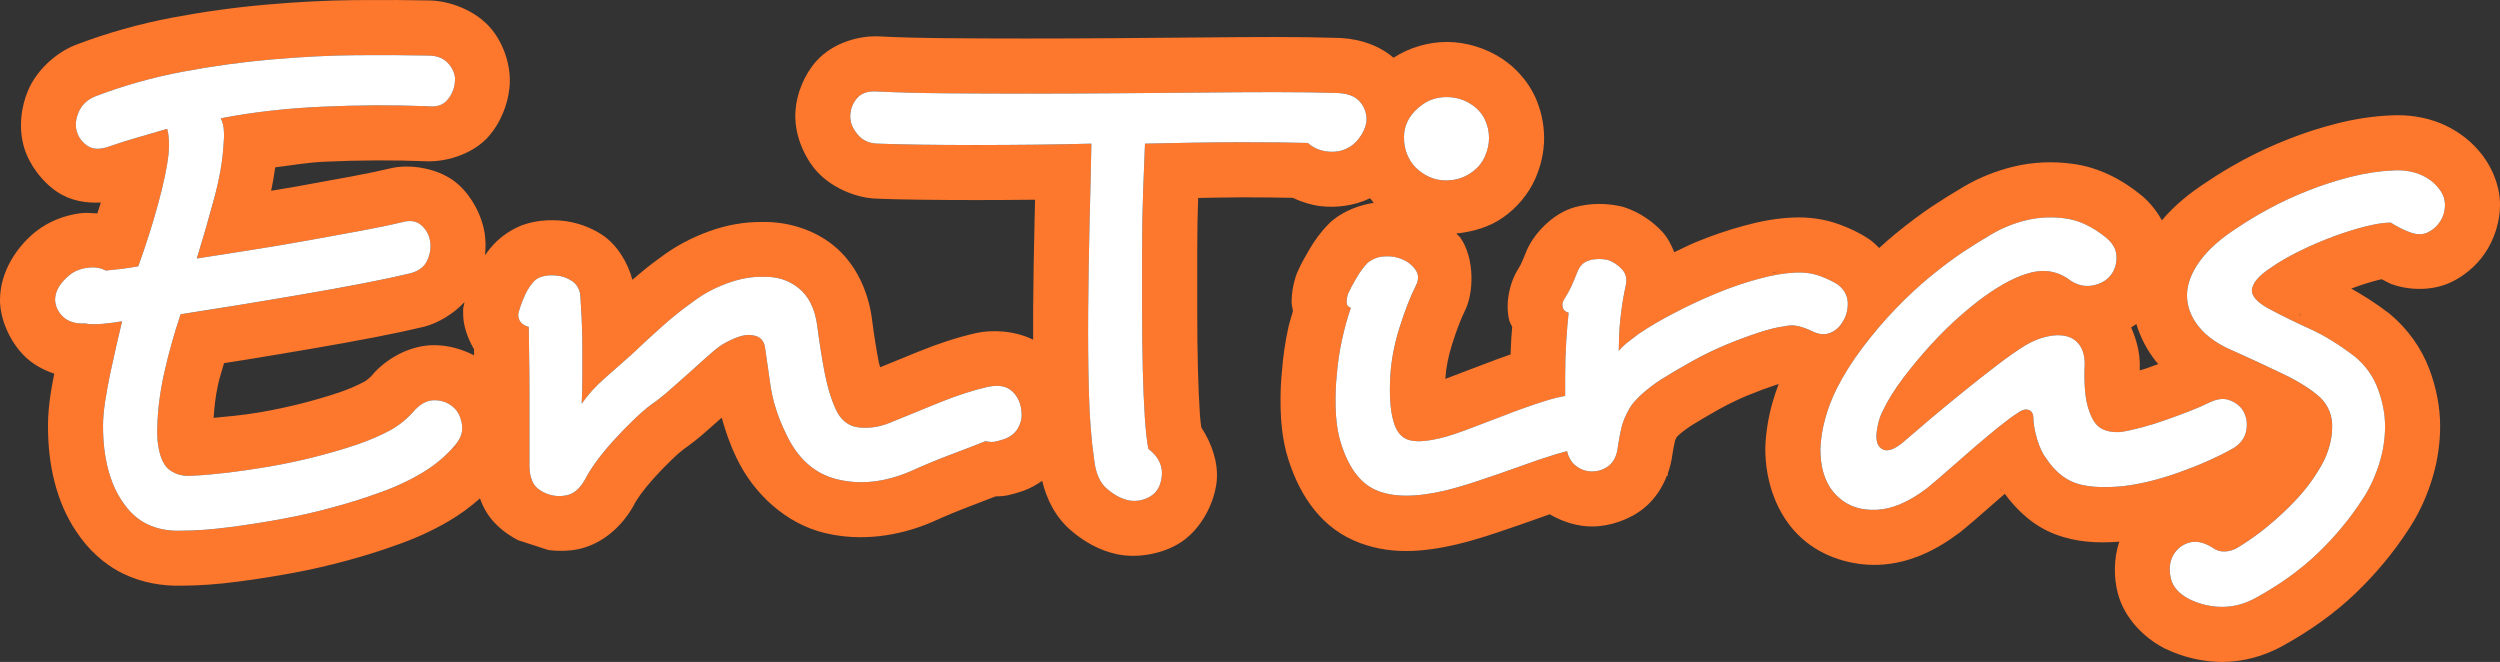 <?xml version="1.0" encoding="UTF-8" standalone="no"?>
<svg
   xmlns:dc="http://purl.org/dc/elements/1.1/"
   xmlns:cc="http://creativecommons.org/ns#"
   xmlns:rdf="http://www.w3.org/1999/02/22-rdf-syntax-ns#"
   xmlns:svg="http://www.w3.org/2000/svg"
   xmlns="http://www.w3.org/2000/svg"
   xmlns:sodipodi="http://sodipodi.sourceforge.net/DTD/sodipodi-0.dtd"
   xmlns:inkscape="http://www.inkscape.org/namespaces/inkscape"
   width="340.434pt"
   height="90.141pt"
   viewBox="0 0 340.434 90.141"
   version="1.2"
   id="svg143"
   sodipodi:docname="logo.svg"
   inkscape:version="0.92.4 (fd57863, 2020-04-02)">
  <rect x="0" y="0" width="340.434" height="90.141" fill="#333333" stroke="none"/>
  <sodipodi:namedview
     pagecolor="#ffffff"
     bordercolor="#666666"
     borderopacity="1"
     objecttolerance="10"
     gridtolerance="10"
     guidetolerance="10"
     inkscape:pageopacity="0"
     inkscape:pageshadow="2"
     inkscape:window-width="1855"
     inkscape:window-height="1056"
     id="namedview145"
     showgrid="false"
     inkscape:zoom="1.8580994"
     inkscape:cx="251.56143"
     inkscape:cy="219.11155"
     inkscape:window-x="65"
     inkscape:window-y="24"
     inkscape:window-maximized="1"
     inkscape:current-layer="svg143" />
  <defs
     id="defs98">
    <g
       id="g96">
      <symbol
         overflow="visible"
         id="glyph0-0"
         style="overflow:visible">
        <path
           style="stroke:none"
           d=""
           id="path72"
           inkscape:connector-curvature="0" />
      </symbol>
      <symbol
         overflow="visible"
         id="glyph0-1"
         style="overflow:visible">
        <path
           style="stroke:none"
           d="m 61.828,-3.078 c -1.281,1.543 -2.852,2.855 -4.703,3.938 -1.855,1.094 -3.906,2.02 -6.156,2.781 C 49.375,4.223 47.473,4.816 45.266,5.422 43.055,6.035 40.75,6.566 38.344,7.016 35.945,7.461 33.531,7.844 31.094,8.156 28.664,8.477 26.461,8.641 24.484,8.641 22.754,8.703 21.219,8.41 19.875,7.766 18.531,7.129 17.379,6.078 16.422,4.609 15.586,3.391 14.945,1.914 14.5,0.188 c -0.449,-1.727 -0.672,-3.676 -0.672,-5.844 0,-0.906 0.094,-1.992 0.281,-3.266 0.195,-1.281 0.438,-2.594 0.719,-3.938 C 15.117,-14.203 15.406,-15.5 15.688,-16.75 c 0.289,-1.25 0.535,-2.289 0.734,-3.125 -0.648,0.125 -1.516,0.242 -2.609,0.344 -1.086,0.094 -1.883,0.078 -2.391,-0.047 -1.281,0.062 -2.277,-0.223 -2.984,-0.859 -0.699,-0.645 -1.078,-1.414 -1.141,-2.312 0,-1.219 0.672,-2.367 2.016,-3.453 0.633,-0.508 1.43,-0.828 2.391,-0.953 0.969,-0.133 1.801,-0.008 2.5,0.375 0.707,-0.062 1.441,-0.141 2.203,-0.234 0.77,-0.102 1.508,-0.219 2.219,-0.344 1.02,-2.812 1.914,-5.625 2.688,-8.438 0.77,-2.82 1.25,-5.098 1.438,-6.828 0.062,-0.707 0.078,-1.348 0.047,-1.922 -0.031,-0.57 -0.109,-1.082 -0.234,-1.531 -1.094,0.324 -2.359,0.695 -3.797,1.109 -1.438,0.406 -2.797,0.836 -4.078,1.281 -1.219,0.449 -2.199,0.434 -2.938,-0.047 -0.73,-0.477 -1.227,-1.129 -1.484,-1.953 -0.25,-0.832 -0.168,-1.727 0.25,-2.688 0.414,-0.969 1.164,-1.676 2.25,-2.125 3.844,-1.469 7.812,-2.586 11.906,-3.359 4.094,-0.77 8.141,-1.328 12.141,-1.672 4,-0.352 7.82,-0.547 11.469,-0.578 3.656,-0.031 6.922,-0.016 9.797,0.047 1.281,0 2.238,0.402 2.875,1.203 0.645,0.805 0.906,1.617 0.781,2.438 -0.074,0.898 -0.414,1.699 -1.016,2.406 -0.605,0.711 -1.484,0.996 -2.641,0.859 -4.668,-0.188 -9.469,-0.164 -14.406,0.062 -4.93,0.219 -9.531,0.746 -13.812,1.578 0.25,0.512 0.391,1.074 0.422,1.688 0.039,0.605 0.023,1.258 -0.047,1.953 -0.125,2.18 -0.559,4.625 -1.297,7.344 -0.73,2.719 -1.512,5.422 -2.344,8.109 2.426,-0.375 4.953,-0.77 7.578,-1.188 2.625,-0.414 5.18,-0.848 7.672,-1.297 2.5,-0.445 4.867,-0.879 7.109,-1.297 2.238,-0.414 4.16,-0.816 5.766,-1.203 1.02,-0.258 1.848,-0.098 2.484,0.484 0.645,0.574 1.035,1.309 1.172,2.203 0.125,0.836 -0.008,1.684 -0.391,2.547 -0.387,0.867 -1.152,1.453 -2.297,1.766 -1.605,0.387 -3.734,0.84 -6.391,1.359 -2.656,0.512 -5.477,1.023 -8.453,1.531 -2.969,0.512 -5.93,1.008 -8.875,1.484 -2.949,0.48 -5.477,0.883 -7.578,1.203 -0.898,2.688 -1.637,5.328 -2.219,7.922 -0.574,2.586 -0.891,5 -0.953,7.25 -0.062,1.211 0.016,2.328 0.234,3.359 0.227,1.023 0.598,1.82 1.109,2.391 0.895,0.832 2.047,1.188 3.453,1.062 2.883,-0.137 6.375,-0.555 10.469,-1.25 4.094,-0.707 8.062,-1.703 11.906,-2.984 1.656,-0.57 3.141,-1.207 4.453,-1.906 1.312,-0.707 2.484,-1.672 3.516,-2.891 0.82,-0.832 1.68,-1.25 2.578,-1.25 0.969,0 1.801,0.293 2.5,0.875 0.645,0.512 1.062,1.277 1.25,2.297 0.188,1.023 -0.102,1.98 -0.859,2.875 z m 0,0"
           id="path75"
           inkscape:connector-curvature="0" />
      </symbol>
      <symbol
         overflow="visible"
         id="glyph0-2"
         style="overflow:visible">
        <path
           style="stroke:none"
           d="m 77.859,-7.391 c 0.062,0.699 -0.102,1.387 -0.484,2.062 -0.387,0.68 -0.996,1.172 -1.828,1.484 -0.387,0.137 -0.789,0.25 -1.203,0.344 -0.406,0.094 -0.871,0.078 -1.391,-0.047 -1.273,0.512 -2.809,1.105 -4.609,1.781 -1.793,0.668 -3.68,1.449 -5.656,2.344 -3.461,1.469 -6.742,1.832 -9.844,1.094 -3.105,-0.73 -5.453,-2.789 -7.047,-6.188 -1.094,-2.238 -1.805,-4.426 -2.125,-6.562 -0.312,-2.145 -0.57,-3.926 -0.766,-5.344 -0.188,-0.895 -0.73,-1.406 -1.625,-1.531 -0.574,-0.125 -1.23,-0.055 -1.969,0.203 -0.742,0.25 -1.527,0.633 -2.359,1.141 -0.637,0.449 -1.324,1.012 -2.062,1.688 -0.73,0.668 -1.512,1.371 -2.344,2.109 -0.836,0.73 -1.684,1.48 -2.547,2.25 -0.867,0.773 -1.715,1.445 -2.547,2.016 -0.773,0.574 -1.621,1.312 -2.547,2.219 -0.93,0.898 -1.824,1.824 -2.688,2.781 -0.867,0.961 -1.637,1.902 -2.312,2.828 C 19.238,0.207 18.75,0.988 18.438,1.625 17.727,2.906 16.879,3.641 15.891,3.828 14.898,4.023 13.957,3.93 13.062,3.547 12.164,3.16 11.57,2.648 11.281,2.016 10.988,1.379 10.844,0.676 10.844,-0.094 c 0,-1.727 0,-3.488 0,-5.281 0,-1.852 0,-3.613 0,-5.281 0,-1.664 -0.016,-3.234 -0.047,-4.703 -0.031,-1.469 -0.047,-2.719 -0.047,-3.75 -0.961,-0.25 -1.438,-0.82 -1.438,-1.719 0.125,-0.582 0.363,-1.301 0.719,-2.156 0.352,-0.863 0.754,-1.555 1.203,-2.078 0.32,-0.445 0.77,-0.75 1.344,-0.906 0.57,-0.156 1.211,-0.203 1.922,-0.141 0.758,0.062 1.457,0.305 2.094,0.719 0.645,0.418 1.035,1.043 1.172,1.875 0.062,0.898 0.125,1.984 0.188,3.266 0.062,1.273 0.094,2.617 0.094,4.031 0,1.344 0,2.688 0,4.031 0,1.344 -0.031,2.527 -0.094,3.547 0.832,-1.219 1.891,-2.383 3.172,-3.5 1.281,-1.125 2.492,-2.195 3.641,-3.219 1.344,-1.281 2.734,-2.562 4.172,-3.844 1.445,-1.281 2.812,-2.367 4.094,-3.266 1.406,-1.082 2.988,-1.941 4.75,-2.578 1.758,-0.645 3.406,-0.938 4.938,-0.875 1.852,-0.062 3.453,0.453 4.797,1.547 1.344,1.086 2.176,2.746 2.5,4.984 0.32,2.5 0.672,4.711 1.047,6.625 0.383,1.918 0.867,3.516 1.453,4.797 0.695,1.543 1.75,2.391 3.156,2.547 1.414,0.156 2.828,-0.051 4.234,-0.625 2.039,-0.832 4.273,-1.742 6.703,-2.734 2.438,-0.988 4.648,-1.707 6.641,-2.156 1.469,-0.32 2.586,-0.113 3.359,0.625 0.77,0.73 1.188,1.703 1.25,2.922 z m 0,0"
           id="path78"
           inkscape:connector-curvature="0" />
      </symbol>
      <symbol
         overflow="visible"
         id="glyph0-3"
         style="overflow:visible">
        <path
           style="stroke:none"
           d="m 61.922,-46.938 c -0.125,0.699 -0.434,1.387 -0.922,2.062 -0.48,0.668 -1.07,1.164 -1.766,1.484 -0.773,0.387 -1.668,0.516 -2.688,0.391 -1.023,-0.133 -1.887,-0.52 -2.594,-1.156 -2.055,-0.062 -5.027,-0.094 -8.922,-0.094 -3.844,0 -8.262,0.062 -13.25,0.188 -0.062,1.793 -0.148,3.938 -0.25,6.438 -0.094,2.492 -0.141,5.148 -0.141,7.969 0,2.75 0,5.562 0,8.438 0,2.824 0.031,5.469 0.094,7.938 0.062,2.461 0.156,4.648 0.281,6.562 0.133,1.918 0.297,3.324 0.484,4.219 1.344,1.031 1.953,2.25 1.828,3.656 C 33.953,2.5 33.426,3.441 32.5,3.984 31.57,4.523 30.594,4.703 29.562,4.516 28.602,4.316 27.629,3.801 26.641,2.969 25.648,2.145 25.055,0.801 24.859,-1.062 c -0.387,-2.613 -0.625,-5.711 -0.719,-9.297 -0.094,-3.594 -0.125,-7.32 -0.094,-11.188 0.031,-3.875 0.094,-7.766 0.188,-11.672 0.102,-3.906 0.188,-7.52 0.25,-10.844 -2.375,0.062 -4.938,0.109 -7.688,0.141 -2.75,0.031 -5.438,0.047 -8.062,0.047 -2.625,0 -5.105,-0.016 -7.438,-0.047 -2.332,-0.031 -4.27,-0.078 -5.812,-0.141 -1.219,0 -2.176,-0.43 -2.875,-1.297 C -8.098,-46.223 -8.414,-47.102 -8.344,-48 c 0.062,-0.895 0.383,-1.66 0.953,-2.297 0.574,-0.645 1.438,-0.938 2.594,-0.875 2.688,0.137 5.789,0.219 9.312,0.25 3.52,0.031 7.227,0.047 11.125,0.047 3.906,0 7.891,-0.016 11.953,-0.047 4.07,-0.031 7.961,-0.062 11.672,-0.094 3.707,-0.039 7.129,-0.062 10.266,-0.062 3.207,0 5.895,0.039 8.062,0.109 1.664,0 2.832,0.418 3.5,1.25 0.676,0.824 0.953,1.75 0.828,2.781 z m 0,0"
           id="path81"
           inkscape:connector-curvature="0" />
      </symbol>
      <symbol
         overflow="visible"
         id="glyph0-4"
         style="overflow:visible">
        <path
           style="stroke:none"
           d="m 46.844,-6.344 c 0.062,0.773 -0.18,1.543 -0.719,2.312 -0.543,0.773 -1.453,1.219 -2.734,1.344 -0.898,0.125 -2.133,0.43 -3.703,0.906 -1.562,0.48 -3.227,1.043 -4.984,1.688 -1.762,0.633 -3.555,1.254 -5.375,1.859 -1.824,0.613 -3.406,1.082 -4.75,1.406 -4.031,0.957 -7.184,0.938 -9.453,-0.062 -2.273,-0.992 -3.922,-3.336 -4.953,-7.047 -0.312,-1.219 -0.492,-2.641 -0.531,-4.266 -0.031,-1.633 0.02,-3.062 0.156,-4.281 0.125,-1.656 0.363,-3.285 0.719,-4.891 0.352,-1.602 0.754,-3.047 1.203,-4.328 -0.387,-0.125 -0.578,-0.379 -0.578,-0.766 0,-0.383 0.062,-0.766 0.188,-1.141 0.258,-0.582 0.645,-1.305 1.156,-2.172 0.508,-0.863 1.02,-1.551 1.531,-2.062 0.633,-0.508 1.352,-0.797 2.156,-0.859 0.801,-0.062 1.555,0.031 2.266,0.281 0.895,0.324 1.582,0.824 2.062,1.5 0.477,0.668 0.492,1.418 0.047,2.25 -0.711,1.406 -1.434,3.266 -2.172,5.578 -0.73,2.305 -1.156,4.508 -1.281,6.609 -0.074,1.281 -0.078,2.438 -0.016,3.469 0.07,1.023 0.203,1.883 0.391,2.578 0.32,1.281 0.883,2.133 1.688,2.547 0.801,0.418 2.062,0.465 3.781,0.141 1.094,-0.188 2.504,-0.598 4.234,-1.234 1.727,-0.645 3.535,-1.332 5.422,-2.062 1.883,-0.738 3.738,-1.395 5.562,-1.969 1.82,-0.582 3.375,-0.875 4.656,-0.875 1.281,-0.062 2.254,0.293 2.922,1.062 0.676,0.762 1.047,1.59 1.109,2.484 z m -18.625,-43 c 0.77,0.512 1.348,1.168 1.734,1.969 0.383,0.805 0.578,1.652 0.578,2.547 0,0.836 -0.195,1.684 -0.578,2.547 -0.387,0.867 -0.996,1.586 -1.828,2.156 -1.086,0.773 -2.336,1.125 -3.75,1.062 -1.406,-0.07 -2.684,-0.648 -3.828,-1.734 -1.094,-1.156 -1.625,-2.578 -1.594,-4.266 0.039,-1.695 0.859,-3.125 2.453,-4.281 0.957,-0.707 2.078,-1.062 3.359,-1.062 1.281,0 2.43,0.355 3.453,1.062 z m 0,0"
           id="path84"
           inkscape:connector-curvature="0" />
      </symbol>
      <symbol
         overflow="visible"
         id="glyph0-5"
         style="overflow:visible">
        <path
           style="stroke:none"
           d="m 47.516,-19.688 c -0.449,0.711 -1.043,1.195 -1.781,1.453 -0.73,0.25 -1.574,0.121 -2.531,-0.391 -0.711,-0.32 -1.336,-0.531 -1.875,-0.625 -0.543,-0.094 -1.07,-0.078 -1.578,0.047 -1.031,0.125 -2.234,0.418 -3.609,0.875 -1.375,0.449 -2.836,0.992 -4.375,1.625 -1.531,0.637 -3.055,1.371 -4.562,2.203 -1.5,0.836 -2.922,1.668 -4.266,2.5 -1.086,0.711 -2.012,1.418 -2.781,2.125 -0.762,0.699 -1.305,1.336 -1.625,1.906 -0.512,0.898 -0.867,1.746 -1.062,2.547 -0.188,0.805 -0.352,1.652 -0.484,2.547 -0.125,1.211 -0.527,2.09 -1.203,2.641 -0.668,0.539 -1.449,0.812 -2.344,0.812 -0.898,0 -1.699,-0.32 -2.406,-0.953 -0.699,-0.645 -1.078,-1.609 -1.141,-2.891 -0.062,-1.219 -0.094,-2.625 -0.094,-4.219 0,-1.602 0,-3.203 0,-4.797 0,-1.664 0.047,-3.25 0.141,-4.75 0.094,-1.508 0.203,-2.844 0.328,-4 -0.449,-0.125 -0.719,-0.379 -0.812,-0.766 -0.094,-0.383 -0.012,-0.766 0.25,-1.141 0.375,-0.582 0.691,-1.16 0.953,-1.734 0.258,-0.57 0.516,-1.18 0.766,-1.828 0.32,-0.895 0.879,-1.453 1.672,-1.672 0.801,-0.227 1.648,-0.242 2.547,-0.047 0.707,0.25 1.332,0.668 1.875,1.25 0.551,0.574 0.727,1.309 0.531,2.203 -0.125,0.574 -0.258,1.246 -0.391,2.016 -0.125,0.773 -0.234,1.574 -0.328,2.406 -0.094,0.824 -0.156,1.637 -0.188,2.438 -0.031,0.805 -0.047,1.492 -0.047,2.062 0.445,-0.508 0.879,-0.922 1.297,-1.234 0.414,-0.32 0.879,-0.676 1.391,-1.062 1.406,-0.957 3.035,-1.914 4.891,-2.875 1.852,-0.969 3.738,-1.848 5.656,-2.641 1.926,-0.801 3.832,-1.457 5.719,-1.969 1.883,-0.52 3.566,-0.812 5.047,-0.875 1.281,-0.062 2.43,0.102 3.453,0.484 1.02,0.387 1.816,0.773 2.391,1.156 0.895,0.699 1.344,1.562 1.344,2.594 0,0.961 -0.258,1.82 -0.766,2.578 z m 0,0"
           id="path87"
           inkscape:connector-curvature="0" />
      </symbol>
      <symbol
         overflow="visible"
         id="glyph0-6"
         style="overflow:visible">
        <path
           style="stroke:none"
           d="m 64.031,-8.062 c 0.633,0.836 0.875,1.797 0.719,2.891 -0.156,1.086 -0.75,1.945 -1.781,2.578 -2.168,1.219 -4.648,2.324 -7.438,3.312 C 52.75,1.707 50.176,2.332 47.812,2.594 44.988,2.844 42.828,2.68 41.328,2.109 39.828,1.535 38.531,0.414 37.438,-1.25 36.988,-1.82 36.586,-2.68 36.234,-3.828 35.891,-4.984 35.719,-6.008 35.719,-6.906 c -0.074,-0.52 -0.32,-0.828 -0.734,-0.922 -0.406,-0.094 -0.871,0.055 -1.391,0.438 -0.699,0.449 -1.547,1.074 -2.547,1.875 C 30.055,-4.711 29,-3.832 27.875,-2.875 c -1.117,0.961 -2.25,1.949 -3.406,2.969 -1.148,1.02 -2.23,1.945 -3.25,2.781 -2.438,1.852 -4.715,2.828 -6.828,2.922 C 12.285,5.898 10.562,5.344 9.219,4.125 c -1.668,-1.469 -2.5,-3.68 -2.5,-6.625 0.062,-1.406 0.285,-2.797 0.672,-4.172 0.383,-1.375 0.895,-2.703 1.531,-3.984 0.969,-1.914 2.156,-3.801 3.562,-5.656 1.406,-1.863 2.891,-3.609 4.453,-5.234 1.57,-1.633 3.156,-3.109 4.75,-4.422 1.602,-1.312 3.078,-2.414 4.422,-3.312 1.156,-0.77 2.469,-1.586 3.938,-2.453 1.469,-0.863 3.051,-1.5 4.75,-1.906 1.695,-0.414 3.473,-0.492 5.328,-0.234 1.852,0.25 3.711,1.141 5.578,2.672 0.82,0.711 1.266,1.48 1.328,2.312 0.07,0.836 -0.086,1.602 -0.469,2.297 -0.512,0.898 -1.328,1.492 -2.453,1.781 -1.117,0.281 -2.188,0.105 -3.219,-0.531 -1.469,-1.156 -3.086,-1.586 -4.844,-1.297 -1.762,0.293 -3.824,1.234 -6.188,2.828 -1.156,0.773 -2.453,1.781 -3.891,3.031 -1.438,1.25 -2.828,2.609 -4.172,4.078 -1.344,1.469 -2.609,2.992 -3.797,4.562 -1.188,1.562 -2.133,3.086 -2.828,4.562 -0.387,0.762 -0.648,1.688 -0.781,2.781 -0.125,1.086 0.066,1.82 0.578,2.203 0.707,0.574 1.734,0.289 3.078,-0.859 0.957,-0.832 2.156,-1.859 3.594,-3.078 1.445,-1.219 2.938,-2.445 4.469,-3.688 1.539,-1.25 3.062,-2.445 4.562,-3.594 1.5,-1.156 2.828,-2.086 3.984,-2.797 0.957,-0.57 1.93,-0.969 2.922,-1.188 1,-0.227 1.879,-0.242 2.641,-0.047 0.77,0.188 1.379,0.605 1.828,1.25 0.445,0.637 0.672,1.496 0.672,2.578 -0.062,1.281 -0.047,2.484 0.047,3.609 0.094,1.117 0.301,2.09 0.625,2.922 0.383,1.086 0.91,1.82 1.578,2.203 0.676,0.387 1.555,0.547 2.641,0.484 0.832,-0.125 1.789,-0.332 2.875,-0.625 1.094,-0.289 2.18,-0.629 3.266,-1.016 1.094,-0.383 2.164,-0.781 3.219,-1.188 1.062,-0.414 1.977,-0.816 2.75,-1.203 0.957,-0.445 1.785,-0.57 2.484,-0.375 0.707,0.188 1.316,0.57 1.828,1.141 z m 0,0"
           id="path90"
           inkscape:connector-curvature="0" />
      </symbol>
      <symbol
         overflow="visible"
         id="glyph0-7"
         style="overflow:visible">
        <path
           style="stroke:none"
           d="m 41.375,-33.312 c -0.387,0.574 -0.918,1.023 -1.594,1.344 -0.668,0.324 -1.449,0.324 -2.344,0 -0.898,-0.32 -1.793,-0.77 -2.688,-1.344 -0.898,0 -2.047,0.18 -3.453,0.531 -1.406,0.355 -2.883,0.82 -4.422,1.391 -1.531,0.574 -3.055,1.23 -4.562,1.969 -1.5,0.742 -2.793,1.492 -3.875,2.25 -1.668,1.094 -2.531,2.121 -2.594,3.078 0,0.836 0.766,1.668 2.297,2.5 1.926,1.023 3.816,1.949 5.672,2.781 1.852,0.836 3.867,2.078 6.047,3.734 1.469,1.219 2.52,2.695 3.156,4.422 0.645,1.73 0.969,3.43 0.969,5.094 0,1.793 -0.293,3.57 -0.875,5.328 -0.574,1.758 -1.34,3.344 -2.297,4.75 -1.668,2.562 -3.668,4.961 -6,7.203 -2.336,2.238 -5.133,4.254 -8.391,6.047 -1.48,0.832 -3.016,1.25 -4.609,1.25 -1.543,0 -3.047,-0.355 -4.516,-1.062 C 5.953,17.242 5.133,16.344 4.844,15.25 4.562,14.164 4.609,13.176 4.984,12.281 c 0.445,-0.961 1.164,-1.617 2.156,-1.969 1,-0.344 2.109,-0.137 3.328,0.625 0.508,0.383 1.082,0.562 1.719,0.531 0.645,-0.031 1.223,-0.211 1.734,-0.531 2.113,-1.273 4.176,-2.855 6.188,-4.75 2.02,-1.887 3.57,-3.727 4.656,-5.516 0.707,-1.082 1.219,-2.133 1.531,-3.156 0.32,-1.031 0.484,-1.992 0.484,-2.891 0.062,-1.602 -0.48,-2.977 -1.625,-4.125 -1.219,-1.094 -2.855,-2.133 -4.906,-3.125 -2.043,-0.988 -4.281,-2.031 -6.719,-3.125 -2.18,-0.895 -3.809,-2.016 -4.891,-3.359 -1.086,-1.344 -1.625,-2.781 -1.625,-4.312 0,-1.469 0.57,-3.004 1.719,-4.609 1.156,-1.602 2.883,-3.141 5.188,-4.609 1.219,-0.832 2.656,-1.695 4.312,-2.594 1.664,-0.895 3.426,-1.707 5.281,-2.438 1.852,-0.738 3.789,-1.363 5.812,-1.875 2.02,-0.508 3.988,-0.801 5.906,-0.875 1.281,-0.062 2.43,0.117 3.453,0.531 1.02,0.418 1.82,0.98 2.406,1.688 0.695,0.762 1.047,1.59 1.047,2.484 0,0.898 -0.258,1.699 -0.766,2.406 z m 0,0"
           id="path93"
           inkscape:connector-curvature="0" />
      </symbol>
    </g>
  </defs>
  <path
     style="color:#000000;font-style:normal;font-variant:normal;font-weight:normal;font-stretch:normal;font-size:medium;line-height:normal;font-family:sans-serif;font-variant-ligatures:normal;font-variant-position:normal;font-variant-caps:normal;font-variant-numeric:normal;font-variant-alternates:normal;font-feature-settings:normal;text-indent:0;text-align:start;text-decoration:none;text-decoration-line:none;text-decoration-style:solid;text-decoration-color:#000000;letter-spacing:normal;word-spacing:normal;text-transform:none;writing-mode:lr-tb;direction:ltr;text-orientation:mixed;dominant-baseline:auto;baseline-shift:baseline;text-anchor:start;white-space:normal;shape-padding:0;clip-rule:nonzero;display:inline;overflow:visible;visibility:visible;opacity:1;isolation:auto;mix-blend-mode:normal;color-interpolation:sRGB;color-interpolation-filters:linearRGB;solid-color:#000000;solid-opacity:1;vector-effect:none;fill:#fd772d;fill-opacity:1;fill-rule:nonzero;stroke:none;stroke-width:15;stroke-linecap:butt;stroke-linejoin:miter;stroke-miterlimit:10;stroke-dasharray:none;stroke-dashoffset:0;stroke-opacity:1;color-rendering:auto;image-rendering:auto;shape-rendering:auto;text-rendering:auto;enable-background:accumulate"
     d="m 53.625,0.005 c -1.643,-0.008 -3.376,-0.005 -5.205,0.01 -3.871,0.033 -7.887,0.241 -12.06,0.608 -4.256,0.366 -8.547,0.958 -12.87,1.771 h -0.003 l -0.004,0.003 c -4.519,0.854 -8.924,2.092 -13.191,3.722 l -0.097,0.037 -0.094,0.04 c -2.521,1.043 -5.079,3.333 -6.265,6.089 -0.946,2.191 -1.354,5.136 -0.551,7.811 l 0.013,0.041 0.012,0.04 c 0.74,2.364 2.493,4.657 4.545,5.996 l 0.004,0.003 0.001,0.002 c 1.888,1.229 3.93,1.487 5.867,1.405 -0.145,0.492 -0.317,0.985 -0.47,1.478 -0.803,-0.044 -1.624,-0.117 -2.35,-0.019 -2.052,0.272 -4.266,1.072 -6.086,2.533 l -0.009,0.009 -0.012,0.007 C 2.398,33.53 -2.6175e-5,36.9 -2.6175e-5,40.875 v 0.259 l 0.018,0.259 c 0.188,2.696 1.645,5.561 3.539,7.307 l 0.034,0.032 0.031,0.026 c 1.132,1.019 2.44,1.68 3.768,2.121 -0.17,0.898 -0.353,1.8 -0.489,2.692 l -0.004,0.019 -0.001,0.019 c -0.225,1.525 -0.362,2.934 -0.362,4.358 0,2.676 0.269,5.248 0.91,7.717 5.159e-4,0 0.002,0.007 0.003,0.007 0.613,2.373 1.555,4.641 2.943,6.691 1.562,2.377 3.767,4.492 6.467,5.776 2.519,1.204 5.312,1.678 8.011,1.594 2.34,-0.009 4.789,-0.191 7.408,-0.536 h 0.004 c 2.575,-0.331 5.12,-0.735 7.639,-1.203 h 0.003 0.004 c 2.604,-0.486 5.117,-1.067 7.545,-1.74 h 0.003 c 2.297,-0.631 4.324,-1.262 6.146,-1.923 2.664,-0.905 5.175,-2.028 7.5,-3.397 1.517,-0.887 2.939,-1.922 4.239,-3.091 0.11,0.304 0.229,0.605 0.365,0.901 1.105,2.411 3.032,3.864 4.835,4.799 l 4.135,1.345 c 1.315,0.159 2.642,0.148 3.879,-0.092 3.726,-0.718 6.337,-3.502 7.682,-5.925 l 0.092,-0.164 0.082,-0.17 c 0.02,-0.041 0.309,-0.549 0.804,-1.239 0.503,-0.688 1.102,-1.426 1.812,-2.212 v 0 c 0.749,-0.83 1.524,-1.631 2.331,-2.411 l 0.018,-0.017 0.018,-0.017 c 0.745,-0.73 1.362,-1.254 1.771,-1.557 l -0.23,0.164 c 1.138,-0.78 2.229,-1.65 3.297,-2.603 0.691,-0.616 1.361,-1.204 2.027,-1.789 0.514,1.855 1.148,3.686 2.013,5.464 2.307,4.887 6.768,9.006 12.092,10.26 7.5e-4,3e-4 0.002,0 0.005,0 4.794,1.136 9.876,0.467 14.49,-1.491 l 0.082,-0.035 0.079,-0.037 c 1.838,-0.832 3.571,-1.548 5.184,-2.149 h 0.009 l 0.007,-0.007 c 1.278,-0.48 2.275,-0.872 3.312,-1.279 0.565,-0.026 1.122,-0.027 1.726,-0.166 0.658,-0.149 1.335,-0.339 2.03,-0.584 l 0.069,-0.023 0.069,-0.025 c 0.824,-0.309 1.67,-0.761 2.474,-1.326 0.582,2.458 1.787,4.979 4.052,6.869 1.672,1.404 3.723,2.624 6.208,3.139 l 0.091,0.019 0.091,0.014 c 2.681,0.487 5.765,-0.101 8.041,-1.421 l 0.016,-0.011 0.018,-0.011 c 3.117,-1.828 4.975,-5.642 5.25,-8.602 l 0.001,-0.015 0.002,-0.017 c 0.224,-2.523 -0.718,-5.117 -2.106,-7.248 -0.07,-0.566 -0.124,-0.819 -0.192,-1.797 -4.5e-4,-0.007 -0.001,-0.007 -0.001,-0.012 -0.116,-1.781 -0.206,-3.862 -0.267,-6.234 -0.061,-2.396 -0.091,-4.979 -0.091,-7.748 v -8.438 c 0,-2.495 0.048,-4.804 0.123,-7.008 1.985,-0.026 4.284,-0.086 6.018,-0.086 3.044,0 5.02,0.033 6.864,0.07 1.197,0.559 2.453,0.958 3.686,1.118 l 0.026,0.004 0.026,0.002 c 2.114,0.259 4.588,-0.009 6.795,-1.069 0.163,0.212 0.322,0.429 0.497,0.628 -1.992,0.306 -3.991,1.088 -5.506,2.304 l -0.321,0.256 -0.289,0.29 c -1.116,1.116 -1.948,2.296 -2.688,3.554 -7.5e-4,0.002 -0.002,0.004 -0.003,0.006 -7.1e-4,7.5e-4 -0.002,0.004 -0.003,0.004 -0.595,1.009 -1.098,1.921 -1.548,2.937 l -0.145,0.327 -0.113,0.34 c -0.372,1.116 -0.573,2.312 -0.573,3.511 0,0.351 0.128,0.796 0.188,1.2 -0.206,0.763 -0.457,1.466 -0.634,2.273 -0.424,1.915 -0.702,3.854 -0.855,5.808 -0.175,1.622 -0.23,3.303 -0.195,5.127 v 0.019 0.017 c 0.05,2.072 0.274,4.042 0.763,5.95 l 0.019,0.072 0.021,0.072 c 1.364,4.91 4.153,9.715 9.171,11.909 4.577,2.011 9.29,1.653 14.193,0.489 h 0.015 l 0.013,-0.007 c 1.634,-0.394 3.396,-0.922 5.357,-1.581 l 0.018,-0.007 c 1.872,-0.623 3.715,-1.261 5.525,-1.912 l 0.023,-0.007 0.023,-0.011 c 0.519,-0.191 1.009,-0.358 1.507,-0.532 1.702,1.011 3.774,1.663 5.751,1.663 2.423,0 5.127,-0.922 7.055,-2.477 l 0.013,-0.012 0.015,-0.009 c 1.516,-1.236 2.508,-2.824 3.129,-4.425 h 0.132 l -0.019,-0.275 c 0.327,-0.907 0.53,-1.809 0.64,-2.653 0.099,-0.664 0.224,-1.287 0.36,-1.881 -0.007,0.028 0.101,-0.212 0.193,-0.409 0.046,-0.056 0.11,-0.138 0.272,-0.287 v 0 h 0.003 c 0.386,-0.355 0.984,-0.82 1.764,-1.334 1.196,-0.738 2.469,-1.488 3.832,-2.248 h 0.003 c 1.266,-0.698 2.535,-1.308 3.801,-1.835 1.385,-0.569 2.674,-1.047 3.839,-1.428 l 0.018,-0.007 0.018,-0.007 c 0.139,-0.046 0.226,-0.064 0.353,-0.103 -0.328,0.86 -0.619,1.736 -0.867,2.627 -3.9e-4,0 -0.002,0 -0.002,0.007 -0.537,1.915 -0.853,3.879 -0.94,5.849 l -0.007,0.168 v 0.166 c 0,4.341 1.497,9.095 5.008,12.214 2.86,2.569 6.911,3.742 10.503,3.574 4.175,-0.187 7.81,-1.997 11.026,-4.44 l 0.111,-0.083 0.107,-0.091 c 1.101,-0.903 2.251,-1.885 3.456,-2.955 l 0.018,-0.016 c 0.812,-0.716 1.596,-1.396 2.383,-2.079 1.707,2.314 3.95,4.392 6.816,5.489 l 0.007,0.007 h 0.009 c 2.949,1.121 5.73,1.235 8.757,1.027 -0.767,2.317 -0.755,4.87 -0.207,6.986 l 0.005,0.017 0.005,0.017 c 0.925,3.502 3.659,6.073 6.196,7.415 l 0.127,0.068 0.127,0.061 c 2.386,1.149 5.075,1.805 7.77,1.805 2.896,0 5.787,-0.817 8.257,-2.2 3.735,-2.059 7.069,-4.438 9.932,-7.181 l 0.005,-0.007 0.005,-0.007 c 2.694,-2.59 5.052,-5.41 7.039,-8.451 1.364,-2.016 2.419,-4.23 3.183,-6.564 0.817,-2.473 1.252,-5.068 1.252,-7.673 0,-2.636 -0.523,-5.242 -1.44,-7.705 -1.084,-2.931 -2.994,-5.589 -5.396,-7.582 l -0.123,-0.103 -0.129,-0.097 c -1.682,-1.278 -3.342,-2.326 -5.01,-3.265 0.037,-0.014 0.074,-0.034 0.111,-0.048 0.003,-7.5e-4 0.007,-0.004 0.01,-0.004 1.307,-0.483 2.525,-0.864 3.625,-1.143 h 10e-4 c 0.263,-0.065 0.202,-0.036 0.41,-0.076 0.461,0.208 0.868,0.497 1.349,0.669 2.2,0.794 5.403,1.013 8.125,-0.293 1.71,-0.816 3.35,-2.167 4.494,-3.823 1.335,-1.899 2.127,-4.387 2.127,-6.686 0,-2.805 -1.299,-5.578 -2.925,-7.412 -1.462,-1.701 -3.313,-2.934 -5.183,-3.7 l -0.018,-0.006 -0.015,-0.007 c -2.121,-0.858 -4.408,-1.168 -6.595,-1.066 -2.469,0.099 -4.943,0.471 -7.406,1.09 l -0.006,0.002 h -0.003 c -2.323,0.587 -4.571,1.312 -6.738,2.175 -2.108,0.83 -4.134,1.763 -6.069,2.804 l -0.015,0.006 -0.01,0.007 c -1.786,0.969 -3.387,1.93 -4.852,2.924 -2.387,1.53 -4.489,3.24 -6.214,5.29 -0.724,-1.319 -1.662,-2.439 -2.607,-3.258 l -0.078,-0.066 -0.079,-0.064 c -2.65,-2.173 -5.791,-3.822 -9.319,-4.301 -1.348,-0.186 -2.712,-0.258 -4.071,-0.198 -1.362,0.06 -2.717,0.248 -4.043,0.571 -2.389,0.574 -4.679,1.493 -6.779,2.728 l -0.006,0.003 -0.006,0.004 c -1.559,0.92 -2.983,1.803 -4.282,2.667 l -0.006,0.007 -0.006,0.003 c -1.588,1.062 -3.249,2.306 -5.007,3.747 l -0.009,0.006 -0.006,0.006 c -0.739,0.608 -1.468,1.25 -2.193,1.909 -0.321,-0.337 -0.651,-0.652 -0.993,-0.92 l -0.223,-0.176 -0.237,-0.157 c -1.299,-0.866 -2.533,-1.413 -3.891,-1.928 l -0.015,-0.007 -0.018,-0.006 c -2.083,-0.779 -4.295,-1.051 -6.426,-0.949 -2.212,0.096 -4.404,0.506 -6.678,1.132 -2.209,0.6 -4.411,1.357 -6.606,2.269 -0.003,7.5e-4 -0.007,0.004 -0.01,0.004 -7.5e-4,5.7e-4 -0.004,4.65e-4 -0.005,0.002 -0.947,0.392 -1.863,0.879 -2.798,1.31 -0.424,-1.059 -0.954,-2.065 -1.698,-2.851 -1.275,-1.353 -2.957,-2.51 -4.812,-3.166 l -0.445,-0.158 -0.461,-0.1 c -0.968,-0.21 -2.001,-0.317 -3.048,-0.297 v 0.002 c -1.04,0.02 -2.093,0.166 -3.11,0.451 -3.068,0.858 -5.798,3.803 -6.715,6.363 l 0.063,-0.168 c -0.193,0.5 -0.394,0.972 -0.596,1.421 -0.103,0.226 -0.24,0.483 -0.429,0.776 l 0.154,-0.23 c -1.211,1.735 -1.99,4.727 -1.384,7.211 0.078,0.318 0.279,0.617 0.413,0.929 -0.042,0.545 -0.094,1.008 -0.13,1.594 -0.044,0.701 -0.072,1.421 -0.097,2.145 -1.185,0.411 -2.376,0.842 -3.574,1.311 -0.009,0 -0.016,0.007 -0.025,0.011 -0.002,0 -0.004,4.5e-4 -0.006,0 -1.836,0.711 -3.596,1.379 -5.273,2.005 5.7e-4,-0.011 -6e-4,-0.015 0,-0.025 v 0 c 0.084,-1.402 0.377,-2.99 0.943,-4.778 0.659,-2.06 1.284,-3.605 1.715,-4.459 l -0.081,0.155 c 1.364,-2.548 1.418,-7.375 -0.552,-10.141 -0.15,-0.211 -0.377,-0.342 -0.542,-0.541 2.236,-0.242 4.498,-0.867 6.354,-2.174 1.823,-1.266 3.44,-3.125 4.383,-5.238 l 0.003,-0.009 0.003,-0.006 c 0.737,-1.662 1.222,-3.584 1.222,-5.588 0,-1.986 -0.468,-4.012 -1.304,-5.769 l -0.01,-0.02 -0.01,-0.019 c -0.951,-1.969 -2.515,-3.714 -4.279,-4.903 -2.208,-1.509 -5.014,-2.367 -7.663,-2.367 l 0.001,0.002 c -2.449,0 -5.09,0.747 -7.242,2.149 -2.457,-2.098 -5.569,-2.711 -8.024,-2.711 h -0.003 c -2.239,-0.07 -4.89,-0.11 -8.062,-0.11 -3.174,0 -6.622,0.024 -10.346,0.063 -3.704,0.031 -7.586,0.063 -11.648,0.094 h -0.003 c -4.044,0.031 -8.008,0.047 -11.895,0.047 -3.878,0 -7.563,-0.016 -11.058,-0.047 -3.436,-0.031 -6.431,-0.11 -8.974,-0.239 -2.616,-0.141 -6.282,0.785 -8.59,3.368 -1.62,1.812 -2.66,4.368 -2.834,6.729 -0.227,3.004 1.028,5.99 2.609,7.931 2.042,2.515 5.72,4.069 8.692,4.069 l -0.303,-0.006 c 1.645,0.067 3.637,0.115 6.013,0.146 2.37,0.032 4.885,0.047 7.54,0.047 2.63,0 5.323,-0.016 8.073,-0.047 -0.026,1.04 -0.042,1.923 -0.07,3.009 v 0.007 0.009 c -0.095,3.946 -0.159,7.875 -0.19,11.791 -0.012,1.438 -0.005,2.839 0,4.242 -2.581,-1.258 -5.59,-1.377 -7.772,-0.901 l -0.026,0.007 -0.026,0.007 c -2.505,0.565 -5.082,1.417 -7.809,2.522 h -0.008 l -0.01,0.007 c -1.873,0.765 -3.53,1.44 -5.174,2.111 -0.063,-0.264 -0.122,-0.323 -0.182,-0.621 -0.334,-1.708 -0.662,-3.752 -0.964,-6.108 l -0.007,-0.061 -0.01,-0.061 c -0.509,-3.513 -2.13,-7.243 -5.191,-9.727 -2.661,-2.164 -6.257,-3.264 -9.59,-3.198 -2.567,-0.05 -5.068,0.429 -7.438,1.296 -2.394,0.867 -4.644,2.083 -6.653,3.612 -1.213,0.858 -2.455,1.887 -3.71,2.959 -0.605,-2.3 -2.073,-4.79 -4.176,-6.157 -1.612,-1.048 -3.582,-1.733 -5.536,-1.898 h -0.002 c -1.42,-0.123 -2.958,-0.056 -4.529,0.372 -8.25e-4,2.1e-4 -0.002,0.003 -0.003,0.003 -1.911,0.521 -3.914,1.842 -5.238,3.548 -0.21,0.259 -0.401,0.522 -0.589,0.785 0.106,-0.973 0.107,-1.972 -0.041,-2.959 l -0.003,-0.012 -0.002,-0.012 c -0.364,-2.384 -1.695,-4.949 -3.57,-6.636 -2.526,-2.275 -6.681,-2.863 -9.338,-2.191 -1.42,0.34 -3.19,0.711 -5.292,1.1 l -0.004,0.002 h -0.005 c -2.226,0.415 -4.572,0.845 -7.049,1.286 l -0.007,0.002 -0.009,0.003 c -1.235,0.223 -2.533,0.427 -3.8,0.642 0.224,-1.075 0.418,-2.146 0.554,-3.189 2.234,-0.265 4.298,-0.659 6.737,-0.768 h 0.006 0.006 c 4.739,-0.217 9.325,-0.238 13.762,-0.06 l -0.58,-0.047 c 2.804,0.332 6.943,-0.759 9.23,-3.444 l 0.002,-0.002 0.003,-0.003 c 1.464,-1.721 2.479,-4.098 2.722,-6.435 0.35,-2.993 -0.829,-6.055 -2.341,-7.947 -2.154,-2.698 -5.883,-4.021 -8.729,-4.022 -1.468,-0.031 -3.02,-0.05 -4.663,-0.059 z m 0.051,7.499 c 1.633,0.008 3.168,0.027 4.605,0.059 1.281,0 2.239,0.403 2.875,1.204 0.645,0.805 0.906,1.617 0.781,2.438 -0.074,0.898 -0.414,1.698 -1.015,2.405 -0.605,0.711 -1.485,0.997 -2.641,0.86 -4.668,-0.187 -9.469,-0.164 -14.407,0.063 -4.93,0.219 -9.531,0.746 -13.812,1.578 0.25,0.512 0.391,1.074 0.422,1.688 0.039,0.605 0.023,1.257 -0.047,1.953 -0.125,2.18 -0.558,4.626 -1.296,7.345 -0.73,2.719 -1.512,5.422 -2.344,8.109 2.426,-0.375 4.953,-0.77 7.578,-1.188 2.625,-0.414 5.179,-0.847 7.671,-1.296 2.5,-0.445 4.868,-0.88 7.11,-1.298 2.238,-0.414 4.16,-0.816 5.766,-1.203 1.02,-0.258 1.848,-0.097 2.484,0.485 0.645,0.574 1.035,1.309 1.172,2.203 0.125,0.836 -0.009,1.683 -0.391,2.546 -0.387,0.867 -1.152,1.454 -2.297,1.767 -1.605,0.387 -3.735,0.84 -6.391,1.359 -2.656,0.512 -5.476,1.023 -8.452,1.531 -2.969,0.512 -5.93,1.007 -8.875,1.484 -2.949,0.48 -5.476,0.884 -7.578,1.204 -0.898,2.687 -1.637,5.328 -2.219,7.922 -0.574,2.586 -0.891,5 -0.954,7.25 -0.062,1.211 0.016,2.328 0.234,3.359 0.227,1.023 0.599,1.82 1.11,2.391 0.895,0.832 2.046,1.189 3.453,1.063 2.883,-0.137 6.375,-0.556 10.469,-1.251 4.094,-0.707 8.062,-1.703 11.906,-2.984 1.656,-0.57 3.141,-1.207 4.453,-1.906 1.312,-0.707 2.484,-1.673 3.516,-2.892 0.82,-0.832 1.68,-1.25 2.578,-1.25 0.969,0 1.8,0.292 2.499,0.875 0.645,0.512 1.063,1.277 1.251,2.297 0.188,1.023 -0.102,1.981 -0.86,2.876 -1.281,1.543 -2.852,2.855 -4.704,3.938 -1.855,1.094 -3.905,2.02 -6.155,2.782 -1.594,0.582 -3.497,1.176 -5.704,1.781 -2.211,0.613 -4.515,1.145 -6.921,1.594 -2.398,0.445 -4.812,0.827 -7.25,1.14 -2.43,0.32 -4.633,0.485 -6.609,0.485 -1.73,0.062 -3.266,-0.23 -4.61,-0.875 -1.344,-0.637 -2.496,-1.688 -3.453,-3.157 -0.836,-1.219 -1.477,-2.696 -1.922,-4.422 -0.449,-1.727 -0.672,-3.675 -0.672,-5.843 0,-0.906 0.094,-1.992 0.281,-3.265 0.195,-1.281 0.438,-2.594 0.719,-3.938 0.289,-1.344 0.577,-2.641 0.858,-3.891 0.289,-1.25 0.536,-2.29 0.735,-3.126 -0.648,0.125 -1.517,0.243 -2.61,0.344 -1.086,0.094 -1.883,0.078 -2.391,-0.046 C 10.344,44.109 9.348,43.824 8.641,43.187 7.942,42.542 7.562,41.774 7.5,40.876 c 0,-1.219 0.672,-2.368 2.016,-3.454 0.633,-0.508 1.43,-0.827 2.391,-0.952 0.969,-0.133 1.801,-0.008 2.5,0.375 0.707,-0.062 1.441,-0.141 2.203,-0.234 0.77,-0.102 1.508,-0.219 2.219,-0.344 1.02,-2.812 1.913,-5.625 2.687,-8.438 0.77,-2.82 1.251,-5.097 1.438,-6.828 0.062,-0.707 0.078,-1.348 0.047,-1.922 -0.031,-0.57 -0.109,-1.083 -0.234,-1.532 -1.094,0.324 -2.359,0.696 -3.797,1.11 -1.437,0.406 -2.797,0.835 -4.078,1.28 -1.219,0.449 -2.2,0.434 -2.938,-0.047 -0.73,-0.477 -1.226,-1.129 -1.484,-1.953 -0.25,-0.832 -0.167,-1.727 0.25,-2.688 0.414,-0.969 1.164,-1.675 2.25,-2.124 3.844,-1.469 7.812,-2.587 11.906,-3.36 4.094,-0.77 8.141,-1.328 12.141,-1.671 4,-0.352 7.82,-0.547 11.468,-0.579 1.828,-0.016 3.559,-0.02 5.191,-0.012 z m 65.665,4.95 c 2.687,0.137 5.789,0.219 9.312,0.25 3.52,0.031 7.227,0.047 11.125,0.047 3.906,0 7.891,-0.016 11.953,-0.047 4.07,-0.031 7.961,-0.063 11.672,-0.094 3.707,-0.039 7.129,-0.063 10.266,-0.063 3.207,0 5.895,0.04 8.062,0.11 1.664,0 2.832,0.417 3.499,1.25 0.676,0.824 0.953,1.75 0.828,2.782 -0.125,0.699 -0.433,1.387 -0.921,2.062 -0.48,0.668 -1.07,1.164 -1.765,1.484 -0.773,0.387 -1.668,0.516 -2.688,0.391 -1.023,-0.133 -1.887,-0.52 -2.594,-1.157 -2.055,-0.062 -5.026,-0.094 -8.921,-0.094 -3.844,0 -8.263,0.062 -13.251,0.188 -0.062,1.793 -0.147,3.938 -0.249,6.438 -0.094,2.492 -0.141,5.148 -0.141,7.969 v 8.438 c 0,2.824 0.031,5.469 0.094,7.938 0.062,2.461 0.156,4.648 0.281,6.562 0.133,1.918 0.296,3.324 0.483,4.219 1.344,1.031 1.953,2.25 1.828,3.656 -0.125,1.344 -0.652,2.284 -1.578,2.827 -0.93,0.539 -1.906,0.719 -2.937,0.532 -0.961,-0.199 -1.934,-0.715 -2.922,-1.547 -0.992,-0.824 -1.586,-2.168 -1.781,-4.031 -0.387,-2.613 -0.626,-5.711 -0.719,-9.297 -0.094,-3.594 -0.125,-7.32 -0.094,-11.187 0.031,-3.875 0.094,-7.766 0.188,-11.672 0.102,-3.906 0.188,-7.52 0.25,-10.844 -2.375,0.063 -4.938,0.109 -7.688,0.141 -2.75,0.031 -5.438,0.047 -8.062,0.047 -2.625,0 -5.105,-0.016 -7.437,-0.047 -2.332,-0.031 -4.27,-0.078 -5.812,-0.141 -1.219,0 -2.176,-0.429 -2.875,-1.296 -0.707,-0.863 -1.024,-1.743 -0.954,-2.641 0.062,-0.895 0.383,-1.66 0.954,-2.297 0.574,-0.645 1.438,-0.937 2.594,-0.875 z m 77.66,0.766 c 1.281,0 2.429,0.355 3.453,1.062 0.77,0.512 1.348,1.168 1.734,1.969 0.383,0.805 0.579,1.653 0.579,2.547 0,0.836 -0.196,1.683 -0.579,2.546 -0.387,0.867 -0.996,1.586 -1.828,2.156 -1.086,0.773 -2.336,1.126 -3.75,1.063 -1.406,-0.07 -2.683,-0.648 -3.828,-1.734 -1.094,-1.156 -1.625,-2.578 -1.594,-4.266 0.039,-1.695 0.858,-3.125 2.452,-4.282 0.957,-0.707 2.079,-1.062 3.36,-1.062 z m -159.032,4.096 0.006,0.101 c -4.95e-4,-0.01 -0.007,-0.02 -0.007,-0.029 -0.002,-0.024 0.003,-0.047 0.002,-0.072 z m -0.042,2.865 -0.025,0.324 c 0.007,-0.067 -0.003,-0.137 0.003,-0.204 0.002,-0.039 0.02,-0.081 0.022,-0.12 z m 289.037,3.022 c 0.911,0.044 1.75,0.221 2.518,0.532 1.02,0.418 1.819,0.98 2.405,1.688 0.695,0.762 1.047,1.59 1.047,2.484 1e-5,0.898 -0.258,1.7 -0.766,2.407 -0.387,0.574 -0.918,1.023 -1.594,1.343 -0.668,0.324 -1.449,0.324 -2.344,0 -0.898,-0.32 -1.792,-0.769 -2.687,-1.343 -0.898,0 -2.048,0.18 -3.454,0.532 -1.406,0.355 -2.882,0.82 -4.421,1.39 -1.531,0.574 -3.055,1.23 -4.563,1.969 -1.5,0.742 -2.792,1.492 -3.874,2.25 -1.668,1.094 -2.532,2.121 -2.594,3.078 10e-6,0.836 0.766,1.668 2.297,2.5 1.926,1.023 3.816,1.95 5.672,2.782 1.852,0.836 3.867,2.078 6.047,3.734 1.469,1.219 2.52,2.696 3.157,4.422 0.645,1.73 0.968,3.429 0.968,5.093 0,1.793 -0.292,3.57 -0.875,5.328 -0.574,1.758 -1.34,3.344 -2.297,4.75 -1.668,2.563 -3.668,4.96 -6,7.203 -2.336,2.238 -5.133,4.254 -8.391,6.047 -1.48,0.832 -3.016,1.251 -4.61,1.251 -1.543,0 -3.047,-0.356 -4.516,-1.063 -1.344,-0.711 -2.163,-1.609 -2.452,-2.703 -0.281,-1.086 -0.234,-2.075 0.141,-2.969 0.445,-0.961 1.164,-1.617 2.156,-1.969 1,-0.344 2.109,-0.136 3.328,0.625 0.508,0.383 1.082,0.563 1.718,0.532 0.645,-0.032 1.223,-0.211 1.734,-0.532 2.113,-1.273 4.176,-2.856 6.188,-4.75 2.02,-1.887 3.571,-3.726 4.657,-5.515 0.707,-1.082 1.218,-2.133 1.531,-3.157 0.32,-1.031 0.485,-1.992 0.485,-2.89 0.062,-1.602 -0.481,-2.977 -1.626,-4.125 -1.219,-1.094 -2.855,-2.132 -4.906,-3.124 -2.043,-0.988 -4.282,-2.032 -6.719,-3.126 -2.18,-0.895 -3.808,-2.015 -4.89,-3.359 -1.086,-1.344 -1.626,-2.781 -1.626,-4.312 0,-1.469 0.571,-3.004 1.72,-4.61 1.156,-1.602 2.882,-3.14 5.187,-4.608 1.219,-0.832 2.656,-1.696 4.312,-2.594 1.664,-0.895 3.425,-1.707 5.281,-2.438 1.852,-0.738 3.789,-1.363 5.812,-1.875 2.02,-0.508 3.988,-0.8 5.906,-0.875 0.32,-0.015 0.632,-0.016 0.936,-0.002 z m -48.398,6.413 c 0.888,-0.039 1.797,0.006 2.725,0.135 1.852,0.25 3.711,1.141 5.578,2.672 0.82,0.711 1.266,1.481 1.329,2.313 0.07,0.836 -0.086,1.602 -0.469,2.297 -0.512,0.898 -1.329,1.492 -2.454,1.781 -1.117,0.281 -2.187,0.105 -3.218,-0.532 -1.469,-1.156 -3.086,-1.585 -4.844,-1.296 -1.762,0.293 -3.824,1.233 -6.188,2.827 -1.156,0.773 -2.453,1.782 -3.891,3.032 -1.438,1.25 -2.828,2.609 -4.172,4.078 -1.344,1.469 -2.609,2.991 -3.797,4.561 -1.188,1.562 -2.133,3.086 -2.829,4.563 -0.387,0.762 -0.648,1.688 -0.781,2.782 -0.125,1.086 0.067,1.82 0.579,2.203 0.707,0.574 1.734,0.289 3.078,-0.86 0.957,-0.832 2.156,-1.859 3.593,-3.078 1.445,-1.219 2.938,-2.446 4.469,-3.688 1.539,-1.25 3.063,-2.445 4.563,-3.593 1.5,-1.156 2.828,-2.085 3.984,-2.796 0.957,-0.57 1.929,-0.969 2.921,-1.188 1,-0.227 1.879,-0.242 2.641,-0.046 0.77,0.188 1.379,0.605 1.828,1.25 0.445,0.637 0.672,1.496 0.672,2.578 -0.062,1.281 -0.047,2.484 0.047,3.609 0.094,1.117 0.3,2.09 0.624,2.922 0.383,1.086 0.911,1.82 1.579,2.203 0.676,0.387 1.554,0.547 2.64,0.485 0.832,-0.125 1.79,-0.333 2.875,-0.625 1.094,-0.289 2.179,-0.628 3.265,-1.015 1.094,-0.383 2.165,-0.782 3.22,-1.188 1.063,-0.414 1.976,-0.816 2.75,-1.203 0.957,-0.445 1.785,-0.57 2.484,-0.375 0.707,0.188 1.316,0.569 1.828,1.14 0.633,0.836 0.875,1.798 0.719,2.892 -0.156,1.086 -0.75,1.945 -1.781,2.578 -2.168,1.219 -4.649,2.324 -7.438,3.312 -2.781,0.988 -5.355,1.613 -7.718,1.875 -2.824,0.25 -4.985,0.085 -6.485,-0.485 -1.5,-0.574 -2.797,-1.695 -3.891,-3.359 -0.449,-0.57 -0.851,-1.43 -1.203,-2.578 -0.344,-1.156 -0.516,-2.179 -0.516,-3.078 -0.074,-0.52 -0.32,-0.829 -0.734,-0.923 -0.406,-0.094 -0.872,0.056 -1.392,0.438 -0.699,0.449 -1.546,1.074 -2.546,1.875 -0.992,0.805 -2.048,1.684 -3.173,2.641 -1.117,0.961 -2.25,1.948 -3.406,2.968 -1.148,1.02 -2.231,1.946 -3.25,2.782 -2.438,1.852 -4.714,2.829 -6.828,2.922 -2.105,0.102 -3.829,-0.454 -5.172,-1.673 -1.668,-1.469 -2.499,-3.679 -2.499,-6.624 0.062,-1.406 0.284,-2.797 0.671,-4.172 0.383,-1.375 0.895,-2.703 1.532,-3.984 0.969,-1.914 2.156,-3.802 3.562,-5.657 1.406,-1.863 2.891,-3.609 4.453,-5.234 1.57,-1.633 3.155,-3.11 4.749,-4.422 1.602,-1.312 3.079,-2.414 4.422,-3.312 1.156,-0.77 2.469,-1.586 3.938,-2.454 1.469,-0.863 3.051,-1.5 4.75,-1.906 0.848,-0.207 1.715,-0.33 2.603,-0.369 z m 26.553,0.567 c -0.05,0.033 -0.106,0.075 -0.157,0.108 -0.01,0.007 -0.024,0.013 -0.034,0.021 z m -116.12,4.723 c 0.583,0.012 1.141,0.111 1.674,0.299 0.895,0.324 1.582,0.824 2.062,1.5 0.477,0.668 0.492,1.418 0.047,2.25 -0.711,1.406 -1.434,3.266 -2.172,5.578 -0.73,2.305 -1.157,4.508 -1.282,6.609 -0.074,1.281 -0.077,2.438 -0.015,3.469 0.07,1.023 0.202,1.883 0.39,2.578 0.32,1.281 0.883,2.132 1.688,2.546 0.801,0.418 2.063,0.465 3.782,0.141 1.094,-0.188 2.503,-0.597 4.233,-1.233 1.727,-0.645 3.536,-1.332 5.423,-2.062 1.883,-0.738 3.738,-1.395 5.562,-1.969 0.999,-0.319 1.909,-0.544 2.747,-0.689 v -2.578 c 0,-1.664 0.047,-3.249 0.141,-4.749 0.094,-1.508 0.203,-2.844 0.328,-4 -0.449,-0.125 -0.719,-0.379 -0.813,-0.766 -0.094,-0.383 -0.011,-0.765 0.251,-1.14 0.375,-0.582 0.69,-1.16 0.952,-1.734 0.258,-0.57 0.516,-1.18 0.766,-1.828 0.32,-0.895 0.878,-1.454 1.671,-1.673 0.801,-0.227 1.649,-0.242 2.547,-0.047 0.707,0.25 1.332,0.669 1.875,1.251 0.551,0.574 0.727,1.309 0.532,2.203 -0.125,0.574 -0.258,1.246 -0.391,2.016 -0.125,0.773 -0.234,1.573 -0.328,2.405 -0.094,0.824 -0.156,1.637 -0.188,2.438 -0.031,0.805 -0.047,1.492 -0.047,2.062 0.445,-0.508 0.878,-0.921 1.296,-1.233 0.414,-0.32 0.88,-0.677 1.392,-1.063 1.406,-0.957 3.034,-1.913 4.89,-2.874 1.852,-0.969 3.739,-1.848 5.657,-2.641 1.926,-0.801 3.832,-1.457 5.719,-1.969 1.883,-0.52 3.566,-0.812 5.046,-0.875 1.281,-0.062 2.429,0.101 3.453,0.483 1.02,0.387 1.816,0.774 2.391,1.157 0.895,0.699 1.345,1.562 1.345,2.593 0,0.961 -0.258,1.82 -0.766,2.578 -0.449,0.711 -1.043,1.195 -1.781,1.453 -0.73,0.25 -1.574,0.122 -2.531,-0.39 -0.711,-0.32 -1.336,-0.532 -1.875,-0.625 -0.543,-0.094 -1.07,-0.078 -1.578,0.046 -1.031,0.125 -2.234,0.418 -3.609,0.875 -1.375,0.449 -2.836,0.993 -4.375,1.626 -1.531,0.637 -3.055,1.371 -4.563,2.203 -1.5,0.836 -2.922,1.667 -4.266,2.499 -1.086,0.711 -2.011,1.418 -2.78,2.126 -0.762,0.699 -1.306,1.335 -1.626,1.906 -0.512,0.898 -0.867,1.747 -1.062,2.547 -0.188,0.805 -0.352,1.653 -0.485,2.547 -0.125,1.211 -0.527,2.089 -1.203,2.64 -0.668,0.539 -1.449,0.813 -2.344,0.813 -0.898,0 -1.7,-0.321 -2.407,-0.954 -0.485,-0.448 -0.806,-1.058 -0.984,-1.813 -0.465,0.124 -0.918,0.241 -1.465,0.407 -1.562,0.48 -3.226,1.043 -4.983,1.688 -1.762,0.633 -3.556,1.255 -5.376,1.86 -1.824,0.613 -3.405,1.082 -4.749,1.406 -4.031,0.957 -7.185,0.937 -9.454,-0.063 -2.273,-0.992 -3.921,-3.336 -4.953,-7.047 -0.312,-1.219 -0.493,-2.641 -0.532,-4.266 -0.031,-1.633 0.02,-3.062 0.157,-4.28 0.125,-1.656 0.364,-3.286 0.719,-4.891 0.352,-1.602 0.753,-3.047 1.203,-4.329 -0.387,-0.125 -0.579,-0.378 -0.579,-0.765 0,-0.383 0.062,-0.766 0.188,-1.141 0.258,-0.582 0.646,-1.305 1.157,-2.172 0.508,-0.863 1.019,-1.551 1.531,-2.062 0.633,-0.508 1.352,-0.796 2.156,-0.858 0.2,-0.016 0.397,-0.022 0.592,-0.018 z m 53.19,2.071 c -0.222,0.027 -0.431,0.121 -0.65,0.155 -0.08,0.018 -0.161,-0.012 -0.24,0.007 z m -166.95,0.513 c 0.169,0.002 0.342,0.011 0.52,0.026 0.758,0.062 1.457,0.305 2.093,0.719 0.645,0.418 1.035,1.043 1.172,1.875 0.062,0.898 0.125,1.984 0.188,3.265 0.062,1.273 0.094,2.617 0.094,4.031 v 4.031 c 0,1.344 -0.031,2.528 -0.094,3.548 0.832,-1.219 1.89,-2.384 3.171,-3.501 1.281,-1.125 2.493,-2.195 3.642,-3.218 1.344,-1.281 2.734,-2.563 4.172,-3.844 1.445,-1.281 2.812,-2.367 4.093,-3.265 1.406,-1.082 2.989,-1.941 4.75,-2.578 1.758,-0.645 3.407,-0.938 4.938,-0.876 1.852,-0.062 3.452,0.453 4.796,1.547 1.344,1.086 2.176,2.747 2.5,4.985 0.32,2.5 0.672,4.711 1.047,6.625 0.383,1.918 0.867,3.515 1.453,4.796 0.695,1.543 1.749,2.391 3.155,2.547 1.414,0.156 2.829,-0.051 4.235,-0.625 2.039,-0.832 4.273,-1.741 6.703,-2.733 2.438,-0.988 4.648,-1.707 6.64,-2.156 1.469,-0.32 2.587,-0.114 3.36,0.624 0.77,0.731 1.187,1.704 1.25,2.922 0.062,0.699 -0.102,1.387 -0.485,2.062 -0.387,0.68 -0.996,1.171 -1.828,1.484 -0.387,0.137 -0.789,0.251 -1.203,0.344 -0.406,0.094 -0.871,0.078 -1.39,-0.046 -1.273,0.512 -2.809,1.105 -4.61,1.781 -1.793,0.668 -3.679,1.449 -5.656,2.344 -3.461,1.469 -6.742,1.833 -9.844,1.094 -3.105,-0.731 -5.454,-2.789 -7.047,-6.188 -1.094,-2.238 -1.805,-4.426 -2.125,-6.562 -0.312,-2.145 -0.569,-3.926 -0.765,-5.344 -0.188,-0.895 -0.731,-1.407 -1.626,-1.532 -0.574,-0.125 -1.23,-0.054 -1.969,0.204 -0.742,0.25 -1.526,0.633 -2.358,1.141 -0.637,0.449 -1.324,1.012 -2.062,1.688 -0.73,0.668 -1.512,1.371 -2.344,2.109 -0.836,0.73 -1.684,1.48 -2.547,2.25 -0.867,0.773 -1.715,1.445 -2.547,2.016 -0.773,0.574 -1.62,1.312 -2.546,2.218 -0.93,0.898 -1.825,1.825 -2.688,2.782 -0.867,0.961 -1.637,1.903 -2.313,2.829 -0.668,0.926 -1.155,1.707 -1.468,2.344 -0.711,1.281 -1.559,2.016 -2.547,2.203 -0.992,0.195 -1.934,0.102 -2.829,-0.281 -0.898,-0.387 -1.492,-0.899 -1.781,-1.532 -0.293,-0.637 -0.437,-1.34 -0.437,-2.109 v -5.281 -5.281 c 0,-1.664 -0.016,-3.235 -0.047,-4.704 -0.031,-1.469 -0.047,-2.719 -0.047,-3.75 -0.961,-0.25 -1.438,-0.82 -1.438,-1.718 0.125,-0.582 0.364,-1.301 0.719,-2.156 0.352,-0.863 0.753,-1.555 1.203,-2.079 0.32,-0.445 0.771,-0.75 1.345,-0.907 0.428,-0.117 0.895,-0.173 1.402,-0.167 z m 201.889,1.015 c -0.006,7.5e-4 -0.011,0.004 -0.016,0.006 -0.009,0.002 -0.019,0.002 -0.028,0.004 z m -178.951,0.264 c -0.014,0.005 -0.025,0.013 -0.04,0.018 -0.012,0.004 -0.028,0.006 -0.04,0.01 z m -34.91,2.344 c -0.009,0.038 -0.02,0.073 -0.028,0.111 l -0.168,0.778 v 0.797 c 10e-7,1.427 0.548,3.18 1.475,4.755 0.005,0.303 0.005,0.524 0.012,0.839 -1.695,-0.892 -3.638,-1.392 -5.416,-1.392 -3.225,0 -6.142,1.682 -7.919,3.485 l -0.201,0.202 -0.183,0.22 c -0.48,0.568 -0.898,0.887 -1.342,1.126 -0.896,0.476 -2.002,0.955 -3.311,1.408 -3.466,1.153 -7.052,2.056 -10.767,2.698 -2.572,0.436 -4.37,0.567 -6.33,0.762 0.106,-1.408 0.229,-2.842 0.608,-4.55 6.39e-4,0 -6.39e-4,-0.007 0,-0.007 0.211,-0.939 0.552,-1.934 0.81,-2.893 0.992,-0.159 1.753,-0.272 2.861,-0.453 h 0.009 c 2.967,-0.48 5.946,-0.98 8.931,-1.494 h 0.012 c 3.021,-0.515 5.888,-1.035 8.597,-1.557 h 0.012 0.01 c 2.722,-0.532 4.931,-1.002 6.708,-1.43 l 0.111,-0.026 0.107,-0.031 c 1.797,-0.491 3.842,-1.666 5.401,-3.341 z m 250.097,1.6 c -0.295,0.396 -0.464,0.305 -0.019,0.013 z m -22.449,1.409 c 0.57,1.883 1.504,3.646 2.676,5.099 5.9e-4,0 0.002,4.5e-4 0.003,0 0.098,0.122 0.204,0.232 0.305,0.35 -0.488,0.18 -0.975,0.368 -1.463,0.539 l -0.018,0.007 -0.021,0.007 c -0.346,0.123 -0.679,0.207 -1.02,0.316 0.005,-0.169 -0.014,-0.288 -0.006,-0.464 l 0.01,-0.182 v -0.183 c 0,-1.562 -0.42,-3.304 -1.172,-5.02 0.241,-0.147 0.471,-0.312 0.705,-0.47 z m -20.212,5.804 c -0.106,0.068 -0.218,0.169 -0.324,0.239 -0.01,0.007 -0.031,0.014 -0.041,0.022 0.006,-0.007 0.011,-0.014 0.018,-0.02 z m -256.771,7.658 c -0.001,0.025 0.007,0.05 0.006,0.076 -9.97e-4,0.033 -0.012,0.068 -0.013,0.101 z m 311.143,0.668 -0.006,0.293 c 0.002,-0.058 -0.016,-0.118 -0.015,-0.176 3.4e-4,-0.041 0.021,-0.076 0.021,-0.117 z m -262.787,2.344 -0.385,0.422 c -0.008,0.008 -0.094,0.052 -0.11,0.066 0.155,-0.172 0.346,-0.311 0.495,-0.488 z m 241.948,0.913 -0.189,0.091 c -0.002,7.5e-4 -0.043,0.011 -0.047,0.012 0.073,-0.035 0.164,-0.067 0.236,-0.103 z m 20.024,1.831 -0.009,0.028 c 0.002,-0.007 0.002,-0.011 0.003,-0.017 10e-4,-0.007 0.004,-0.008 0.006,-0.012 z m -51.926,3.157 c 0.05,0.076 0.132,0.134 0.183,0.209 0.079,0.106 0.108,0.205 0.192,0.312 z m -75.772,0.75 -0.123,0.023 c 0.019,0 0.038,-0.013 0.057,-0.016 0.021,-0.007 0.045,0 0.066,-0.007 z m 125.408,0.945 -0.133,0.209 c 0.015,-0.023 0.02,-0.053 0.035,-0.076 0.029,-0.046 0.07,-0.087 0.098,-0.133 z m -295.153,4.055 c 0.02,0 0.044,0.011 0.064,0.009 l -0.308,0.02 c 0.071,0 0.171,-0.025 0.243,-0.029 z m 281.875,8.676 -0.107,0.066 c 0.026,-0.016 0.05,-0.037 0.076,-0.052 0.01,-0.007 0.021,-0.007 0.031,-0.013 z"
     id="path104"
     inkscape:connector-curvature="0" />
  <path
     style="fill:#ffffff;stroke:none;stroke-width:0.25;stroke-linecap:butt;stroke-linejoin:miter;stroke-miterlimit:10;stroke-opacity:1"
     d="m 53.675,7.503 c -1.633,-0.008 -3.363,-0.004 -5.191,0.012 -3.648,0.031 -7.468,0.227 -11.468,0.579 -4,0.344 -8.047,0.902 -12.141,1.671 -4.094,0.773 -8.062,1.89 -11.906,3.359 -1.086,0.449 -1.836,1.157 -2.25,2.125 -0.418,0.961 -0.5,1.856 -0.25,2.688 0.258,0.824 0.755,1.476 1.485,1.953 0.738,0.48 1.718,0.496 2.937,0.047 1.281,-0.445 2.641,-0.875 4.078,-1.282 1.438,-0.414 2.703,-0.785 3.797,-1.109 0.125,0.449 0.203,0.96 0.234,1.531 0.031,0.574 0.016,1.215 -0.047,1.922 -0.188,1.73 -0.667,4.009 -1.437,6.829 -0.773,2.812 -1.668,5.625 -2.688,8.438 -0.711,0.125 -1.45,0.241 -2.219,0.343 -0.762,0.094 -1.496,0.172 -2.203,0.234 -0.699,-0.383 -1.53,-0.508 -2.499,-0.375 -0.961,0.125 -1.758,0.446 -2.391,0.954 -1.344,1.086 -2.016,2.234 -2.016,3.453 0.063,0.898 0.44,1.668 1.14,2.313 0.707,0.637 1.704,0.922 2.985,0.86 0.508,0.125 1.305,0.141 2.391,0.047 1.094,-0.102 1.96,-0.219 2.609,-0.344 -0.199,0.836 -0.445,1.876 -0.734,3.126 -0.281,1.25 -0.571,2.547 -0.86,3.891 -0.281,1.344 -0.524,2.656 -0.719,3.938 -0.188,1.273 -0.281,2.359 -0.281,3.265 0,2.168 0.223,4.117 0.672,5.843 0.445,1.727 1.086,3.204 1.922,4.422 0.957,1.469 2.109,2.52 3.453,3.157 1.344,0.645 2.879,0.937 4.61,0.875 1.977,-10e-6 4.18,-0.165 6.609,-0.485 2.438,-0.312 4.851,-0.694 7.25,-1.14 2.406,-0.449 4.712,-0.98 6.923,-1.594 2.207,-0.605 4.109,-1.199 5.703,-1.781 2.25,-0.762 4.301,-1.688 6.157,-2.782 1.852,-1.082 3.421,-2.395 4.702,-3.938 0.758,-0.895 1.047,-1.852 0.86,-2.875 -0.188,-1.02 -0.605,-1.785 -1.25,-2.297 -0.699,-0.582 -1.532,-0.875 -2.5,-0.875 -0.898,-1e-5 -1.758,0.417 -2.578,1.25 -1.031,1.219 -2.203,2.183 -3.516,2.89 -1.312,0.699 -2.797,1.337 -4.453,1.907 -3.844,1.281 -7.813,2.277 -11.906,2.984 -4.094,0.695 -7.586,1.113 -10.469,1.25 -1.406,0.125 -2.558,-0.23 -3.453,-1.062 -0.512,-0.57 -0.882,-1.367 -1.109,-2.391 -0.219,-1.031 -0.297,-2.148 -0.234,-3.359 0.062,-2.25 0.378,-4.665 0.952,-7.251 0.582,-2.594 1.321,-5.234 2.219,-7.922 2.102,-0.32 4.628,-0.722 7.578,-1.203 2.945,-0.477 5.907,-0.972 8.875,-1.484 2.977,-0.508 5.797,-1.021 8.454,-1.532 2.656,-0.52 4.784,-0.973 6.39,-1.359 1.145,-0.313 1.91,-0.898 2.297,-1.765 0.383,-0.863 0.516,-1.711 0.391,-2.547 -0.137,-0.895 -0.527,-1.629 -1.172,-2.203 -0.637,-0.582 -1.465,-0.741 -2.484,-0.483 -1.605,0.387 -3.527,0.789 -5.766,1.203 -2.242,0.418 -4.609,0.851 -7.109,1.296 -2.492,0.449 -5.048,0.884 -7.673,1.298 -2.625,0.418 -5.152,0.812 -7.578,1.187 0.832,-2.688 1.613,-5.391 2.344,-8.109 0.738,-2.719 1.171,-5.164 1.296,-7.343 0.07,-0.695 0.086,-1.347 0.047,-1.953 -0.031,-0.613 -0.172,-1.176 -0.422,-1.688 4.281,-0.832 8.884,-1.36 13.813,-1.579 4.938,-0.227 9.737,-0.249 14.405,-0.061 1.156,0.137 2.036,-0.149 2.641,-0.86 0.602,-0.707 0.941,-1.508 1.015,-2.407 0.125,-0.82 -0.136,-1.633 -0.781,-2.437 -0.637,-0.801 -1.594,-1.203 -2.875,-1.203 -1.438,-0.031 -2.973,-0.051 -4.605,-0.059 z m 65.665,4.95 c -1.156,-0.062 -2.02,0.23 -2.594,0.875 -0.57,0.637 -0.89,1.402 -0.952,2.297 -0.07,0.898 0.245,1.778 0.952,2.641 0.699,0.867 1.657,1.296 2.875,1.296 1.543,0.062 3.48,0.109 5.812,0.141 2.332,0.031 4.812,0.047 7.437,0.047 2.625,0 5.312,-0.016 8.062,-0.047 2.75,-0.031 5.312,-0.078 7.688,-0.141 -0.062,3.324 -0.147,6.938 -0.249,10.844 -0.094,3.906 -0.156,7.797 -0.188,11.672 -0.031,3.867 -0.001,7.593 0.092,11.187 0.094,3.586 0.333,6.684 0.719,9.297 0.195,1.863 0.789,3.207 1.781,4.031 0.988,0.832 1.961,1.348 2.922,1.547 1.031,0.188 2.007,0.007 2.937,-0.532 0.926,-0.543 1.453,-1.483 1.578,-2.827 0.125,-1.406 -0.484,-2.625 -1.828,-3.656 -0.188,-0.895 -0.351,-2.301 -0.483,-4.219 -0.125,-1.914 -0.219,-4.102 -0.281,-6.562 -0.062,-2.469 -0.094,-5.114 -0.094,-7.938 v -8.438 c 0,-2.82 0.047,-5.477 0.141,-7.969 0.102,-2.5 0.188,-4.645 0.25,-6.438 4.988,-0.125 9.406,-0.188 13.25,-0.188 3.895,0 6.868,0.031 8.922,0.094 0.707,0.637 1.569,1.024 2.593,1.157 1.02,0.125 1.915,-0.004 2.688,-0.391 0.695,-0.32 1.285,-0.816 1.765,-1.484 0.488,-0.676 0.798,-1.363 0.923,-2.062 0.125,-1.031 -0.153,-1.958 -0.829,-2.782 -0.668,-0.832 -1.835,-1.25 -3.499,-1.25 -2.168,-0.07 -4.855,-0.11 -8.062,-0.11 -3.137,0 -6.559,0.024 -10.266,0.063 -3.711,0.031 -7.602,0.063 -11.672,0.094 -4.062,0.031 -8.047,0.047 -11.953,0.047 -3.898,0 -7.606,-0.016 -11.125,-0.047 -3.523,-0.031 -6.625,-0.114 -9.312,-0.25 z M 197,13.218 c -1.281,0 -2.402,0.355 -3.359,1.062 -1.594,1.156 -2.415,2.586 -2.454,4.282 -0.031,1.688 0.5,3.109 1.594,4.266 1.145,1.086 2.421,1.664 3.828,1.734 1.414,0.062 2.664,-0.29 3.75,-1.063 0.832,-0.57 1.441,-1.289 1.828,-2.156 0.383,-0.863 0.579,-1.71 0.579,-2.546 0,-0.895 -0.196,-1.743 -0.579,-2.547 -0.387,-0.801 -0.965,-1.457 -1.734,-1.969 -1.023,-0.707 -2.171,-1.062 -3.453,-1.062 z m 129.964,9.981 c -0.304,-0.015 -0.616,-0.013 -0.936,0.003 -1.918,0.074 -3.887,0.367 -5.906,0.875 -2.023,0.512 -3.961,1.137 -5.812,1.875 -1.855,0.73 -3.618,1.543 -5.282,2.438 -1.656,0.898 -3.094,1.762 -4.312,2.594 -2.305,1.469 -4.031,3.007 -5.187,4.608 -1.148,1.605 -1.718,3.141 -1.718,4.61 0,1.531 0.539,2.969 1.625,4.312 1.082,1.344 2.711,2.464 4.891,3.359 2.438,1.094 4.675,2.138 6.718,3.126 2.051,0.992 3.688,2.031 4.907,3.125 1.145,1.148 1.687,2.523 1.625,4.125 -10e-6,0.898 -0.165,1.859 -0.485,2.89 -0.312,1.023 -0.824,2.075 -1.531,3.157 -1.086,1.789 -2.637,3.628 -4.657,5.515 -2.012,1.895 -4.074,3.477 -6.188,4.75 -0.512,0.32 -1.09,0.501 -1.734,0.532 -0.637,0.031 -1.21,-0.149 -1.718,-0.532 -1.219,-0.762 -2.328,-0.969 -3.328,-0.625 -0.992,0.352 -1.711,1.008 -2.156,1.969 -0.375,0.895 -0.422,1.883 -0.141,2.969 0.289,1.094 1.11,1.992 2.454,2.703 1.469,0.707 2.972,1.063 4.515,1.063 1.594,0 3.129,-0.419 4.61,-1.251 3.258,-1.793 6.055,-3.809 8.391,-6.047 2.332,-2.242 4.332,-4.64 6,-7.203 0.957,-1.406 1.723,-2.993 2.297,-4.75 0.582,-1.758 0.875,-3.535 0.875,-5.328 0,-1.664 -0.324,-3.363 -0.968,-5.093 -0.637,-1.727 -1.688,-3.204 -3.157,-4.422 -2.18,-1.656 -4.195,-2.898 -6.047,-3.734 -1.855,-0.832 -3.746,-1.758 -5.672,-2.782 -1.531,-0.832 -2.297,-1.665 -2.297,-2.501 0.062,-0.957 0.926,-1.984 2.594,-3.078 1.082,-0.758 2.374,-1.508 3.874,-2.25 1.508,-0.738 3.032,-1.395 4.563,-1.969 1.539,-0.57 3.016,-1.035 4.422,-1.39 1.406,-0.352 2.554,-0.532 3.453,-0.532 0.895,0.574 1.79,1.023 2.688,1.343 0.895,0.324 1.676,0.324 2.344,0 0.676,-0.32 1.207,-0.769 1.594,-1.343 0.508,-0.707 0.765,-1.508 0.765,-2.407 0,-0.895 -0.351,-1.723 -1.046,-2.484 -0.586,-0.707 -1.387,-1.27 -2.407,-1.688 -0.768,-0.311 -1.605,-0.49 -2.517,-0.533 z m -48.398,6.415 c -0.888,0.039 -1.757,0.162 -2.604,0.369 -1.699,0.406 -3.282,1.042 -4.75,1.906 -1.469,0.867 -2.781,1.684 -3.938,2.454 -1.344,0.898 -2.819,2 -4.421,3.312 -1.594,1.312 -3.18,2.79 -4.75,4.422 -1.562,1.625 -3.047,3.371 -4.453,5.234 -1.406,1.855 -2.594,3.743 -3.562,5.657 -0.637,1.281 -1.148,2.609 -1.531,3.984 -0.387,1.375 -0.61,2.766 -0.672,4.172 0,2.945 0.833,5.155 2.5,6.624 1.344,1.219 3.065,1.774 5.171,1.673 2.113,-0.094 4.392,-1.071 6.829,-2.922 1.02,-0.836 2.101,-1.762 3.249,-2.782 1.156,-1.02 2.29,-2.007 3.407,-2.968 1.125,-0.957 2.179,-1.836 3.171,-2.641 1,-0.801 1.848,-1.426 2.547,-1.875 0.52,-0.383 0.984,-0.532 1.39,-0.438 0.414,0.094 0.66,0.403 0.734,0.923 0,0.898 0.172,1.921 0.516,3.078 0.352,1.148 0.755,2.008 1.204,2.578 1.094,1.664 2.391,2.785 3.891,3.359 1.5,0.57 3.659,0.735 6.483,0.485 2.363,-0.262 4.938,-0.887 7.72,-1.875 2.789,-0.988 5.269,-2.093 7.437,-3.312 1.031,-0.633 1.625,-1.492 1.781,-2.578 0.156,-1.094 -0.086,-2.056 -0.719,-2.892 -0.512,-0.57 -1.121,-0.954 -1.828,-1.141 -0.699,-0.195 -1.527,-0.07 -2.484,0.375 -0.773,0.387 -1.687,0.79 -2.75,1.204 -1.055,0.406 -2.125,0.804 -3.218,1.187 -1.086,0.387 -2.173,0.728 -3.267,1.017 -1.086,0.293 -2.042,0.499 -2.874,0.624 -1.086,0.062 -1.965,-0.097 -2.641,-0.483 -0.668,-0.383 -1.195,-1.117 -1.578,-2.203 -0.324,-0.832 -0.532,-1.805 -0.625,-2.922 -0.094,-1.125 -0.109,-2.328 -0.047,-3.609 0,-1.082 -0.227,-1.941 -0.672,-2.578 -0.449,-0.645 -1.059,-1.062 -1.828,-1.25 -0.762,-0.195 -1.64,-0.18 -2.64,0.047 -0.992,0.219 -1.965,0.618 -2.922,1.188 -1.156,0.711 -2.484,1.64 -3.984,2.796 -1.5,1.148 -3.024,2.343 -4.563,3.593 -1.531,1.242 -3.022,2.47 -4.468,3.688 -1.438,1.219 -2.638,2.246 -3.595,3.078 -1.344,1.148 -2.371,1.434 -3.078,0.86 -0.512,-0.383 -0.704,-1.117 -0.579,-2.203 0.133,-1.094 0.396,-2.02 0.782,-2.782 0.695,-1.477 1.64,-3.001 2.827,-4.563 1.187,-1.57 2.453,-3.093 3.797,-4.562 1.344,-1.469 2.734,-2.828 4.172,-4.078 1.438,-1.25 2.734,-2.259 3.891,-3.032 2.363,-1.594 4.426,-2.534 6.188,-2.827 1.758,-0.289 3.375,0.14 4.844,1.296 1.031,0.637 2.101,0.813 3.218,0.532 1.125,-0.289 1.942,-0.883 2.454,-1.781 0.383,-0.695 0.539,-1.461 0.469,-2.297 -0.062,-0.832 -0.508,-1.602 -1.329,-2.313 -1.867,-1.531 -3.727,-2.422 -5.578,-2.672 -0.928,-0.129 -1.835,-0.174 -2.723,-0.135 z m -89.568,5.29 c -0.194,-0.004 -0.392,0.002 -0.592,0.018 -0.805,0.062 -1.523,0.351 -2.156,0.858 -0.512,0.512 -1.023,1.199 -1.531,2.062 -0.512,0.867 -0.898,1.59 -1.156,2.172 -0.125,0.375 -0.188,0.758 -0.188,1.141 0,0.387 0.19,0.64 0.577,0.765 -0.449,1.281 -0.851,2.727 -1.203,4.329 -0.355,1.605 -0.594,3.235 -0.719,4.891 -0.137,1.219 -0.186,2.647 -0.155,4.28 0.039,1.625 0.218,3.047 0.53,4.266 1.031,3.711 2.681,6.055 4.954,7.047 2.27,1 5.421,1.02 9.453,0.063 1.344,-0.324 2.926,-0.793 4.75,-1.406 1.82,-0.605 3.613,-1.228 5.375,-1.86 1.758,-0.645 3.422,-1.207 4.985,-1.688 0.547,-0.166 1,-0.283 1.465,-0.407 0.178,0.754 0.499,1.366 0.984,1.813 0.707,0.633 1.507,0.954 2.405,0.954 0.895,0 1.676,-0.274 2.344,-0.813 0.676,-0.551 1.079,-1.429 1.204,-2.64 0.133,-0.895 0.296,-1.743 0.483,-2.547 0.195,-0.801 0.552,-1.649 1.063,-2.547 0.32,-0.57 0.863,-1.207 1.625,-1.906 0.77,-0.707 1.696,-1.415 2.782,-2.126 1.344,-0.832 2.766,-1.663 4.266,-2.499 1.508,-0.832 3.03,-1.566 4.562,-2.203 1.539,-0.633 3.001,-1.177 4.375,-1.626 1.375,-0.457 2.578,-0.75 3.609,-0.875 0.508,-0.125 1.035,-0.141 1.578,-0.047 0.539,0.094 1.164,0.305 1.875,0.625 0.957,0.512 1.801,0.64 2.531,0.39 0.738,-0.258 1.332,-0.742 1.781,-1.453 0.508,-0.758 0.766,-1.617 0.766,-2.578 -1e-5,-1.031 -0.449,-1.894 -1.343,-2.593 -0.574,-0.383 -1.371,-0.77 -2.391,-1.157 -1.023,-0.383 -2.173,-0.546 -3.454,-0.483 -1.48,0.062 -3.164,0.355 -5.046,0.875 -1.887,0.512 -3.793,1.168 -5.719,1.969 -1.918,0.793 -3.804,1.672 -5.656,2.641 -1.855,0.961 -3.485,1.917 -4.891,2.874 -0.512,0.387 -0.976,0.743 -1.39,1.063 -0.418,0.313 -0.853,0.726 -1.298,1.233 0,-0.57 0.016,-1.258 0.047,-2.062 0.031,-0.801 0.094,-1.613 0.188,-2.438 0.094,-0.832 0.203,-1.632 0.328,-2.405 0.133,-0.77 0.266,-1.441 0.391,-2.016 0.195,-0.895 0.019,-1.629 -0.532,-2.203 -0.543,-0.582 -1.168,-1.001 -1.875,-1.251 -0.898,-0.195 -1.745,-0.18 -2.546,0.047 -0.793,0.219 -1.353,0.778 -1.673,1.673 -0.25,0.648 -0.507,1.258 -0.765,1.828 -0.262,0.574 -0.579,1.152 -0.954,1.734 -0.262,0.375 -0.344,0.757 -0.251,1.14 0.094,0.387 0.364,0.641 0.813,0.766 -0.125,1.156 -0.234,2.493 -0.328,4 -0.094,1.5 -0.141,3.085 -0.141,4.749 v 2.578 c -0.837,0.145 -1.748,0.369 -2.747,0.688 -1.824,0.574 -3.679,1.23 -5.562,1.969 -1.887,0.73 -3.695,1.418 -5.421,2.062 -1.73,0.637 -3.141,1.046 -4.235,1.233 -1.719,0.324 -2.98,0.277 -3.781,-0.141 -0.805,-0.414 -1.367,-1.265 -1.688,-2.546 -0.188,-0.695 -0.321,-1.555 -0.391,-2.578 -0.062,-1.031 -0.058,-2.188 0.016,-3.469 0.125,-2.102 0.55,-4.305 1.28,-6.609 0.738,-2.312 1.461,-4.172 2.172,-5.578 0.445,-0.832 0.43,-1.582 -0.047,-2.25 -0.48,-0.676 -1.168,-1.176 -2.062,-1.5 -0.533,-0.188 -1.091,-0.287 -1.674,-0.299 z m -113.76,2.584 c -0.507,-0.006 -0.974,0.05 -1.402,0.167 -0.574,0.156 -1.024,0.461 -1.345,0.907 -0.449,0.523 -0.851,1.214 -1.203,2.077 -0.355,0.855 -0.594,1.574 -0.719,2.156 0,0.898 0.478,1.47 1.438,1.72 0,1.031 0.016,2.281 0.047,3.75 0.031,1.469 0.047,3.038 0.047,4.702 v 5.282 5.281 c 0,0.77 0.145,1.473 0.438,2.109 0.289,0.633 0.883,1.144 1.781,1.531 0.895,0.383 1.835,0.477 2.827,0.281 0.988,-0.188 1.836,-0.922 2.547,-2.203 0.313,-0.637 0.801,-1.418 1.469,-2.344 0.676,-0.926 1.444,-1.866 2.312,-2.827 0.863,-0.957 1.758,-1.883 2.688,-2.782 0.926,-0.906 1.774,-1.645 2.547,-2.219 0.832,-0.57 1.679,-1.242 2.546,-2.016 0.863,-0.77 1.711,-1.52 2.547,-2.25 0.832,-0.738 1.613,-1.441 2.344,-2.109 0.738,-0.676 1.426,-1.238 2.062,-1.688 0.832,-0.508 1.618,-0.89 2.36,-1.14 0.738,-0.258 1.395,-0.329 1.969,-0.204 0.895,0.125 1.437,0.636 1.625,1.531 0.195,1.418 0.454,3.199 0.766,5.344 0.32,2.137 1.03,4.324 2.124,6.562 1.594,3.398 3.942,5.457 7.047,6.188 3.102,0.738 6.383,0.376 9.844,-1.093 1.977,-0.895 3.863,-1.676 5.656,-2.344 1.801,-0.676 3.336,-1.27 4.61,-1.781 0.52,0.125 0.984,0.141 1.39,0.047 0.414,-0.094 0.817,-0.208 1.204,-0.344 0.832,-0.312 1.441,-0.804 1.828,-1.484 0.383,-0.676 0.546,-1.363 0.483,-2.062 -0.062,-1.219 -0.48,-2.192 -1.25,-2.922 -0.773,-0.738 -1.892,-0.946 -3.36,-0.625 -1.992,0.449 -4.203,1.168 -6.64,2.156 -2.43,0.992 -4.664,1.903 -6.703,2.735 -1.406,0.574 -2.821,0.782 -4.235,0.625 -1.406,-0.156 -2.46,-1.004 -3.155,-2.547 -0.586,-1.281 -1.07,-2.879 -1.453,-4.797 -0.375,-1.914 -0.727,-4.124 -1.047,-6.624 -0.324,-2.238 -1.157,-3.899 -2.501,-4.985 -1.344,-1.094 -2.944,-1.609 -4.796,-1.547 -1.531,-0.062 -3.18,0.23 -4.938,0.875 -1.762,0.637 -3.344,1.496 -4.75,2.578 -1.281,0.898 -2.647,1.985 -4.093,3.267 -1.438,1.281 -2.828,2.562 -4.172,3.844 -1.148,1.023 -2.36,2.093 -3.642,3.218 -1.281,1.117 -2.339,2.281 -3.171,3.5 0.062,-1.02 0.094,-2.203 0.094,-3.546 v -4.031 c 0,-1.414 -0.031,-2.758 -0.094,-4.031 -0.063,-1.281 -0.125,-2.367 -0.188,-3.265 -0.137,-0.832 -0.527,-1.457 -1.172,-1.875 -0.637,-0.414 -1.335,-0.657 -2.093,-0.719 -0.178,-0.016 -0.351,-0.024 -0.52,-0.026 z"
     id="path104-2"
     inkscape:connector-curvature="0" />
</svg>
